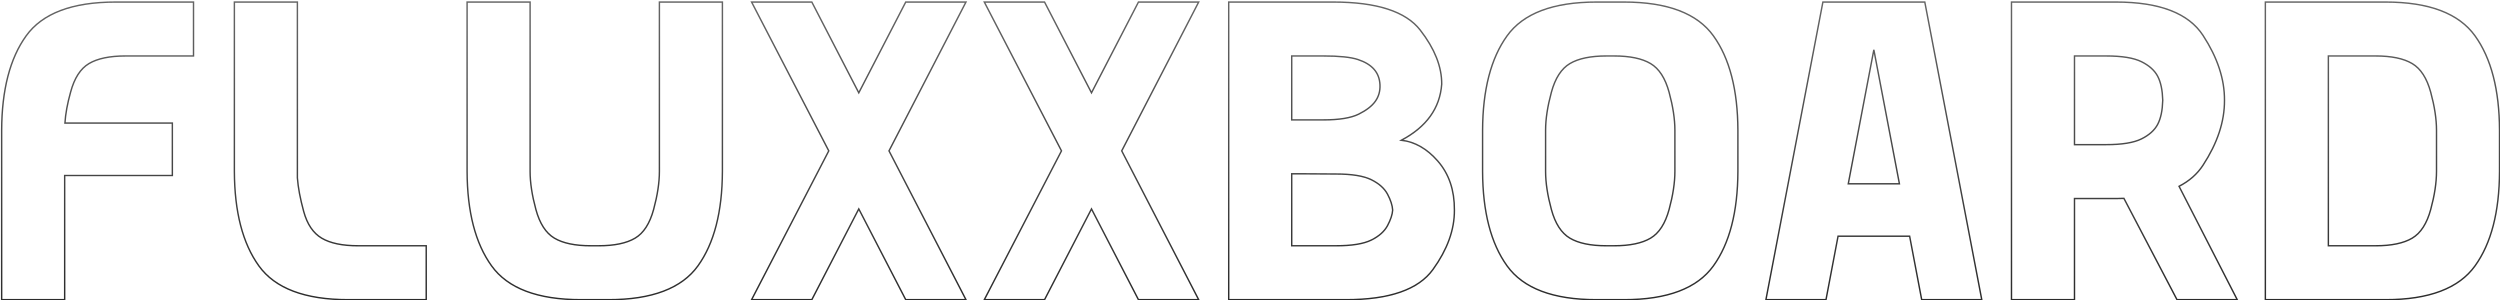 <?xml version="1.0" encoding="UTF-8"?>
<svg width="1731px" height="208px" viewBox="0 0 1731 208" version="1.1" xmlns="http://www.w3.org/2000/svg" xmlns:xlink="http://www.w3.org/1999/xlink">
    <title>FLUXxBOARD</title>
    <defs>
        <linearGradient x1="50%" y1="0%" x2="50%" y2="100%" id="linearGradient-1">
            <stop stop-color="#656565" offset="0%"></stop>
            <stop stop-color="#2C2C2C" offset="100%"></stop>
        </linearGradient>
        <linearGradient x1="50%" y1="0%" x2="50%" y2="100%" id="linearGradient-2">
            <stop stop-color="#656565" offset="0%"></stop>
            <stop stop-color="#2C2C2C" offset="100%"></stop>
        </linearGradient>
        <linearGradient x1="50%" y1="0%" x2="50%" y2="100%" id="linearGradient-3">
            <stop stop-color="#656565" offset="0%"></stop>
            <stop stop-color="#2C2C2C" offset="100%"></stop>
        </linearGradient>
        <linearGradient x1="50%" y1="0%" x2="50%" y2="100%" id="linearGradient-4">
            <stop stop-color="#656565" offset="0%"></stop>
            <stop stop-color="#2C2C2C" offset="100%"></stop>
        </linearGradient>
        <linearGradient x1="50%" y1="0%" x2="50%" y2="100%" id="linearGradient-5">
            <stop stop-color="#656565" offset="0%"></stop>
            <stop stop-color="#2C2C2C" offset="100%"></stop>
        </linearGradient>
        <linearGradient x1="50%" y1="0%" x2="50%" y2="100%" id="linearGradient-6">
            <stop stop-color="#656565" offset="0%"></stop>
            <stop stop-color="#2C2C2C" offset="100%"></stop>
        </linearGradient>
        <linearGradient x1="50%" y1="0%" x2="50%" y2="100%" id="linearGradient-7">
            <stop stop-color="#656565" offset="0%"></stop>
            <stop stop-color="#2C2C2C" offset="100%"></stop>
        </linearGradient>
    </defs>
    <g id="Page-1" stroke="none" stroke-width="1" fill="none" fill-rule="evenodd" fill-opacity="0">
        <g id="MacBook-Pro-16&quot;-Copy-5" transform="translate(-13, -805)" fill="#E6E6E6">
            <g id="FLUXxBOARD" transform="translate(0, 761)">
                <path d="M146.984,45.422 L146.984,82.75 L99.902,82.75 C88.981,82.75 80.542,84.498 74.596,88.027 C68.682,91.536 64.454,98.165 61.858,107.873 C59.683,115.63 58.38,122.743 57.954,129.211 L132.336,129.211 L132.336,165.514 L57.775,165.514 L57.775,251.5 L14.148,251.5 L14.148,134.25 C14.247,106.191 19.906,84.395 31.088,68.848 C42.294,53.267 62.913,45.422 93.018,45.422 L146.984,45.422 Z" id="Path" stroke="url(#linearGradient-1)" fill-rule="nonzero"></path>
                <path d="M218.908,45.422 L218.908,167.193 C219.396,173.802 220.856,181.552 223.285,190.443 C225.685,199.227 229.82,205.389 235.729,208.895 C241.675,212.424 250.114,214.172 261.035,214.172 L308.117,214.172 L308.117,251.5 L254.15,251.5 C224.046,251.5 203.427,243.655 192.221,228.074 C181.039,212.527 175.379,190.731 175.281,162.67 L175.281,45.422 L218.908,45.422 Z" id="Path" stroke="url(#linearGradient-1)" fill-rule="nonzero"></path>
                <path d="M380.041,45.422 L380.041,162.67 C380.041,170.444 381.38,179.238 384.052,189.052 C386.694,198.756 390.947,205.385 396.862,208.895 C402.808,212.424 411.247,214.172 422.168,214.172 L427.441,214.172 C438.363,214.172 446.802,212.424 452.748,208.895 C458.662,205.385 462.916,198.756 465.558,189.052 C468.23,179.238 469.568,170.444 469.568,162.67 L469.568,45.422 L513.195,45.422 L513.195,162.672 C513.097,190.731 507.438,212.527 496.256,228.074 C485.049,243.655 464.43,251.5 434.326,251.5 L415.283,251.5 C385.179,251.5 364.56,243.655 353.354,228.074 C342.171,212.527 336.512,190.731 336.414,162.67 L336.414,45.422 L380.041,45.422 Z" id="Path" stroke="url(#linearGradient-2)" fill-rule="nonzero"></path>
                <path d="M575.109,45.422 L607.617,108.261 L640.125,45.422 L681.827,45.422 L628.541,148.461 L681.827,251.5 L640.125,251.5 L607.617,188.66 L575.109,251.5 L533.406,251.5 L586.839,148.461 L533.406,45.422 L575.109,45.422 Z" id="Path" stroke="url(#linearGradient-3)" fill-rule="nonzero"></path>
                <path d="M736.242,45.422 L768.75,108.261 L801.258,45.422 L842.96,45.422 L789.674,148.461 L842.96,251.5 L801.258,251.5 L768.75,188.66 L736.242,251.5 L694.539,251.5 L747.972,148.461 L694.539,45.422 L736.242,45.422 Z" id="Path" stroke="url(#linearGradient-3)" fill-rule="nonzero"></path>
                <path d="M936.182,45.422 C966.292,45.422 986.315,51.927 996.342,64.804 C1006.386,77.704 1011.341,90.214 1011.242,102.322 C1009.995,118.94 1000.71,131.862 983.337,141.091 C992.635,142.189 1000.996,146.944 1008.408,155.382 C1016.248,164.307 1020.13,175.67 1020.031,189.473 C1020.13,203.045 1015.175,216.769 1005.141,230.639 C995.113,244.502 975.087,251.5 944.971,251.5 L863.758,251.5 L863.758,45.422 L936.182,45.422 Z M915.671,164.342 L907.385,164.342 L907.385,214.172 L938.086,214.172 C949.019,214.172 957.175,212.857 962.547,210.196 C967.857,207.564 971.599,204.224 973.752,200.156 C975.902,196.096 977.084,192.538 977.282,189.476 C977.085,186.223 975.903,182.567 973.752,178.504 C971.599,174.436 967.857,171.096 962.547,168.465 C957.175,165.803 949.019,164.488 938.086,164.488 L915.671,164.342 Z M929.297,82.75 L907.385,82.75 L907.385,127.014 L929.297,127.014 C940.23,127.014 948.386,125.699 953.758,123.037 C959.087,120.397 962.937,117.428 965.291,114.114 C967.619,110.835 968.685,107.056 968.495,102.78 C968.305,98.509 966.958,94.922 964.442,92.026 C961.905,89.106 958.165,86.842 953.237,85.215 C948.24,83.566 940.259,82.75 929.297,82.75 Z" id="Shape" stroke="url(#linearGradient-4)" fill-rule="nonzero"></path>
                <path d="M1137.451,45.422 C1167.555,45.422 1188.174,53.267 1199.381,68.848 C1210.563,84.395 1216.222,106.191 1216.32,134.252 L1216.32,162.672 C1216.222,190.731 1210.563,212.527 1199.381,228.074 C1188.174,243.655 1167.555,251.5 1137.451,251.5 L1118.408,251.5 C1088.304,251.5 1067.685,243.655 1056.479,228.074 C1045.296,212.527 1039.637,190.731 1039.539,162.67 L1039.539,134.25 C1039.637,106.191 1045.296,84.395 1056.479,68.848 C1067.685,53.267 1088.304,45.422 1118.408,45.422 L1137.451,45.422 Z M1130.566,82.75 L1125.293,82.75 C1114.372,82.75 1105.933,84.498 1099.987,88.027 C1094.072,91.537 1089.819,98.166 1087.177,107.87 C1084.505,117.684 1083.166,126.478 1083.166,134.252 L1083.166,162.67 C1083.166,170.444 1084.505,179.238 1087.177,189.052 C1089.819,198.756 1094.072,205.385 1099.987,208.895 C1105.933,212.424 1114.372,214.172 1125.293,214.172 L1130.566,214.172 C1141.488,214.172 1149.927,212.424 1155.873,208.895 C1161.787,205.385 1166.041,198.756 1168.683,189.052 C1171.355,179.238 1172.693,170.444 1172.693,162.67 L1172.693,134.252 C1172.693,126.478 1171.355,117.684 1168.683,107.87 C1166.041,98.166 1161.787,91.537 1155.873,88.027 C1149.927,84.498 1141.488,82.75 1130.566,82.75 Z" id="Shape" stroke="url(#linearGradient-2)" fill-rule="nonzero"></path>
                <path d="M1345.726,45.422 L1385.175,251.5 L1343.58,251.5 L1335.231,207.555 L1285.668,207.555 L1277.318,251.5 L1235.723,251.5 L1275.173,45.422 L1345.726,45.422 Z M1310.449,78.472 L1292.743,171.252 L1328.155,171.252 L1310.449,78.472 Z" id="Shape" stroke="url(#linearGradient-5)" fill-rule="nonzero"></path>
                <path d="M1478.174,45.422 C1508.298,45.422 1528.327,53.159 1538.358,68.5 C1548.381,83.829 1553.333,98.815 1553.234,113.448 C1553.333,128.087 1548.381,143.074 1538.359,158.402 C1534.391,164.497 1528.863,169.364 1521.768,172.996 L1562.049,251.5 L1520.352,251.5 L1483.592,181.35 C1481.83,181.437 1480.024,181.48 1478.174,181.48 L1449.377,181.48 L1449.377,251.5 L1405.75,251.5 L1405.75,45.422 L1478.174,45.422 Z M1471.289,82.75 L1449.377,82.75 L1449.377,144.152 L1471.289,144.152 C1482.222,144.152 1490.379,142.837 1495.75,140.176 C1501.06,137.545 1504.802,134.205 1506.956,130.136 C1509.123,126.043 1510.292,120.479 1510.486,113.452 C1510.292,106.424 1509.123,100.86 1506.956,96.766 C1504.802,92.698 1501.06,89.357 1495.75,86.726 C1490.379,84.065 1482.222,82.75 1471.289,82.75 Z" id="Shape" stroke="url(#linearGradient-6)" fill-rule="nonzero"></path>
                <path d="M1664.795,45.422 C1694.899,45.422 1715.518,53.267 1726.724,68.848 C1737.907,84.395 1743.566,106.191 1743.664,134.252 L1743.664,162.672 C1743.566,190.731 1737.907,212.527 1726.724,228.074 C1715.518,243.655 1694.899,251.5 1664.795,251.5 L1581.531,251.5 L1581.531,45.422 L1664.795,45.422 Z M1657.91,82.75 L1625.158,82.75 L1625.158,214.172 L1657.91,214.172 C1668.831,214.172 1677.271,212.424 1683.216,208.895 C1689.131,205.385 1693.384,198.756 1696.026,189.052 C1698.699,179.238 1700.037,170.444 1700.037,162.67 L1700.037,134.252 C1700.037,126.478 1698.699,117.684 1696.026,107.87 C1693.384,98.166 1689.131,91.537 1683.216,88.027 C1677.271,84.498 1668.831,82.75 1657.91,82.75 Z" id="Shape" stroke="url(#linearGradient-7)" fill-rule="nonzero"></path>
            </g>
        </g>
    </g>
</svg>
